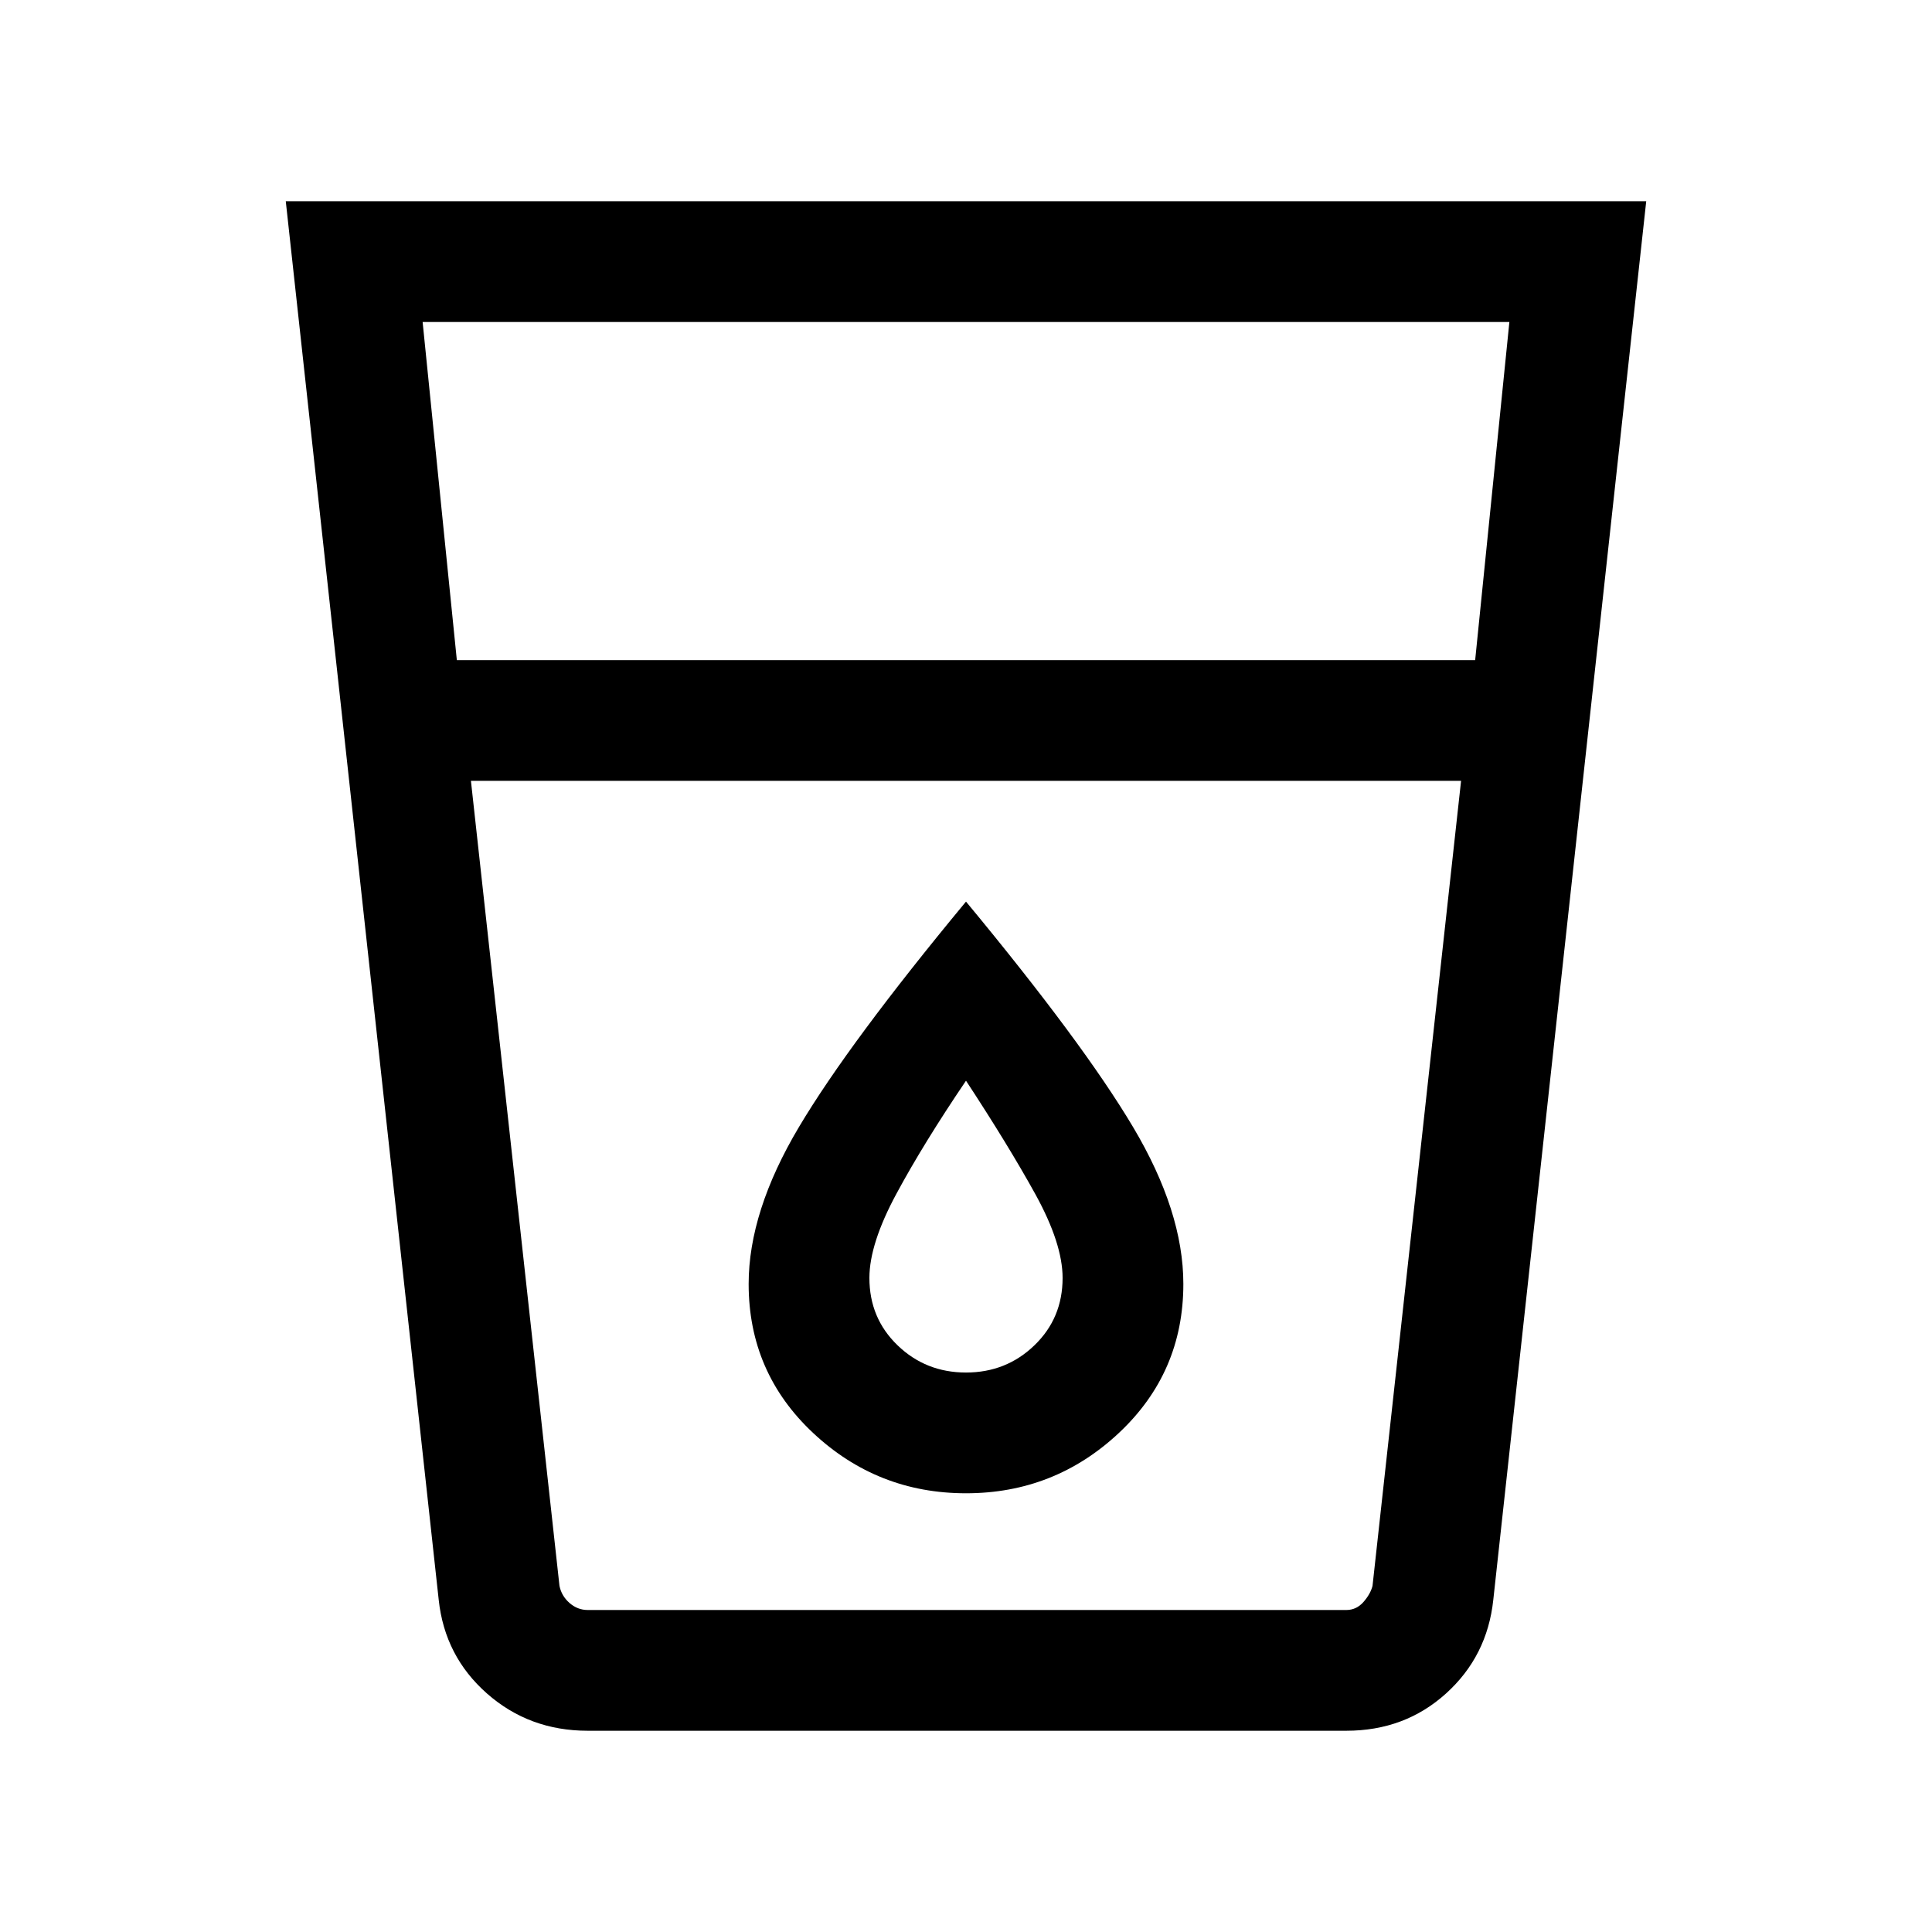 <svg xmlns="http://www.w3.org/2000/svg" height="24" width="24"><path d="M7.3 21.5Q6.575 21.5 6.05 21.038Q5.525 20.575 5.45 19.875L3.55 2.5H20.45L18.55 19.875Q18.475 20.575 17.962 21.038Q17.45 21.5 16.725 21.5ZM5.85 9.7 6.95 19.7Q6.975 19.825 7.075 19.913Q7.175 20 7.3 20H16.725Q16.85 20 16.938 19.9Q17.025 19.8 17.05 19.7L18.15 9.7ZM5.675 8.2H18.325L18.75 4H5.25ZM12 18.55Q13.1 18.55 13.9 17.8Q14.7 17.05 14.7 15.95Q14.7 15.05 14.075 14Q13.45 12.95 12 11.2Q10.55 12.95 9.925 14Q9.3 15.05 9.3 15.95Q9.3 17.05 10.1 17.8Q10.9 18.55 12 18.55ZM18.15 9.7H5.85Q5.85 9.7 5.85 9.7Q5.85 9.7 5.85 9.7H18.15Q18.15 9.7 18.15 9.7Q18.15 9.7 18.15 9.7ZM12 17.05Q11.5 17.05 11.15 16.712Q10.8 16.375 10.8 15.875Q10.8 15.45 11.138 14.825Q11.475 14.2 12 13.425Q12.525 14.225 12.863 14.837Q13.2 15.45 13.2 15.875Q13.2 16.375 12.85 16.712Q12.5 17.05 12 17.05Z"/></svg>